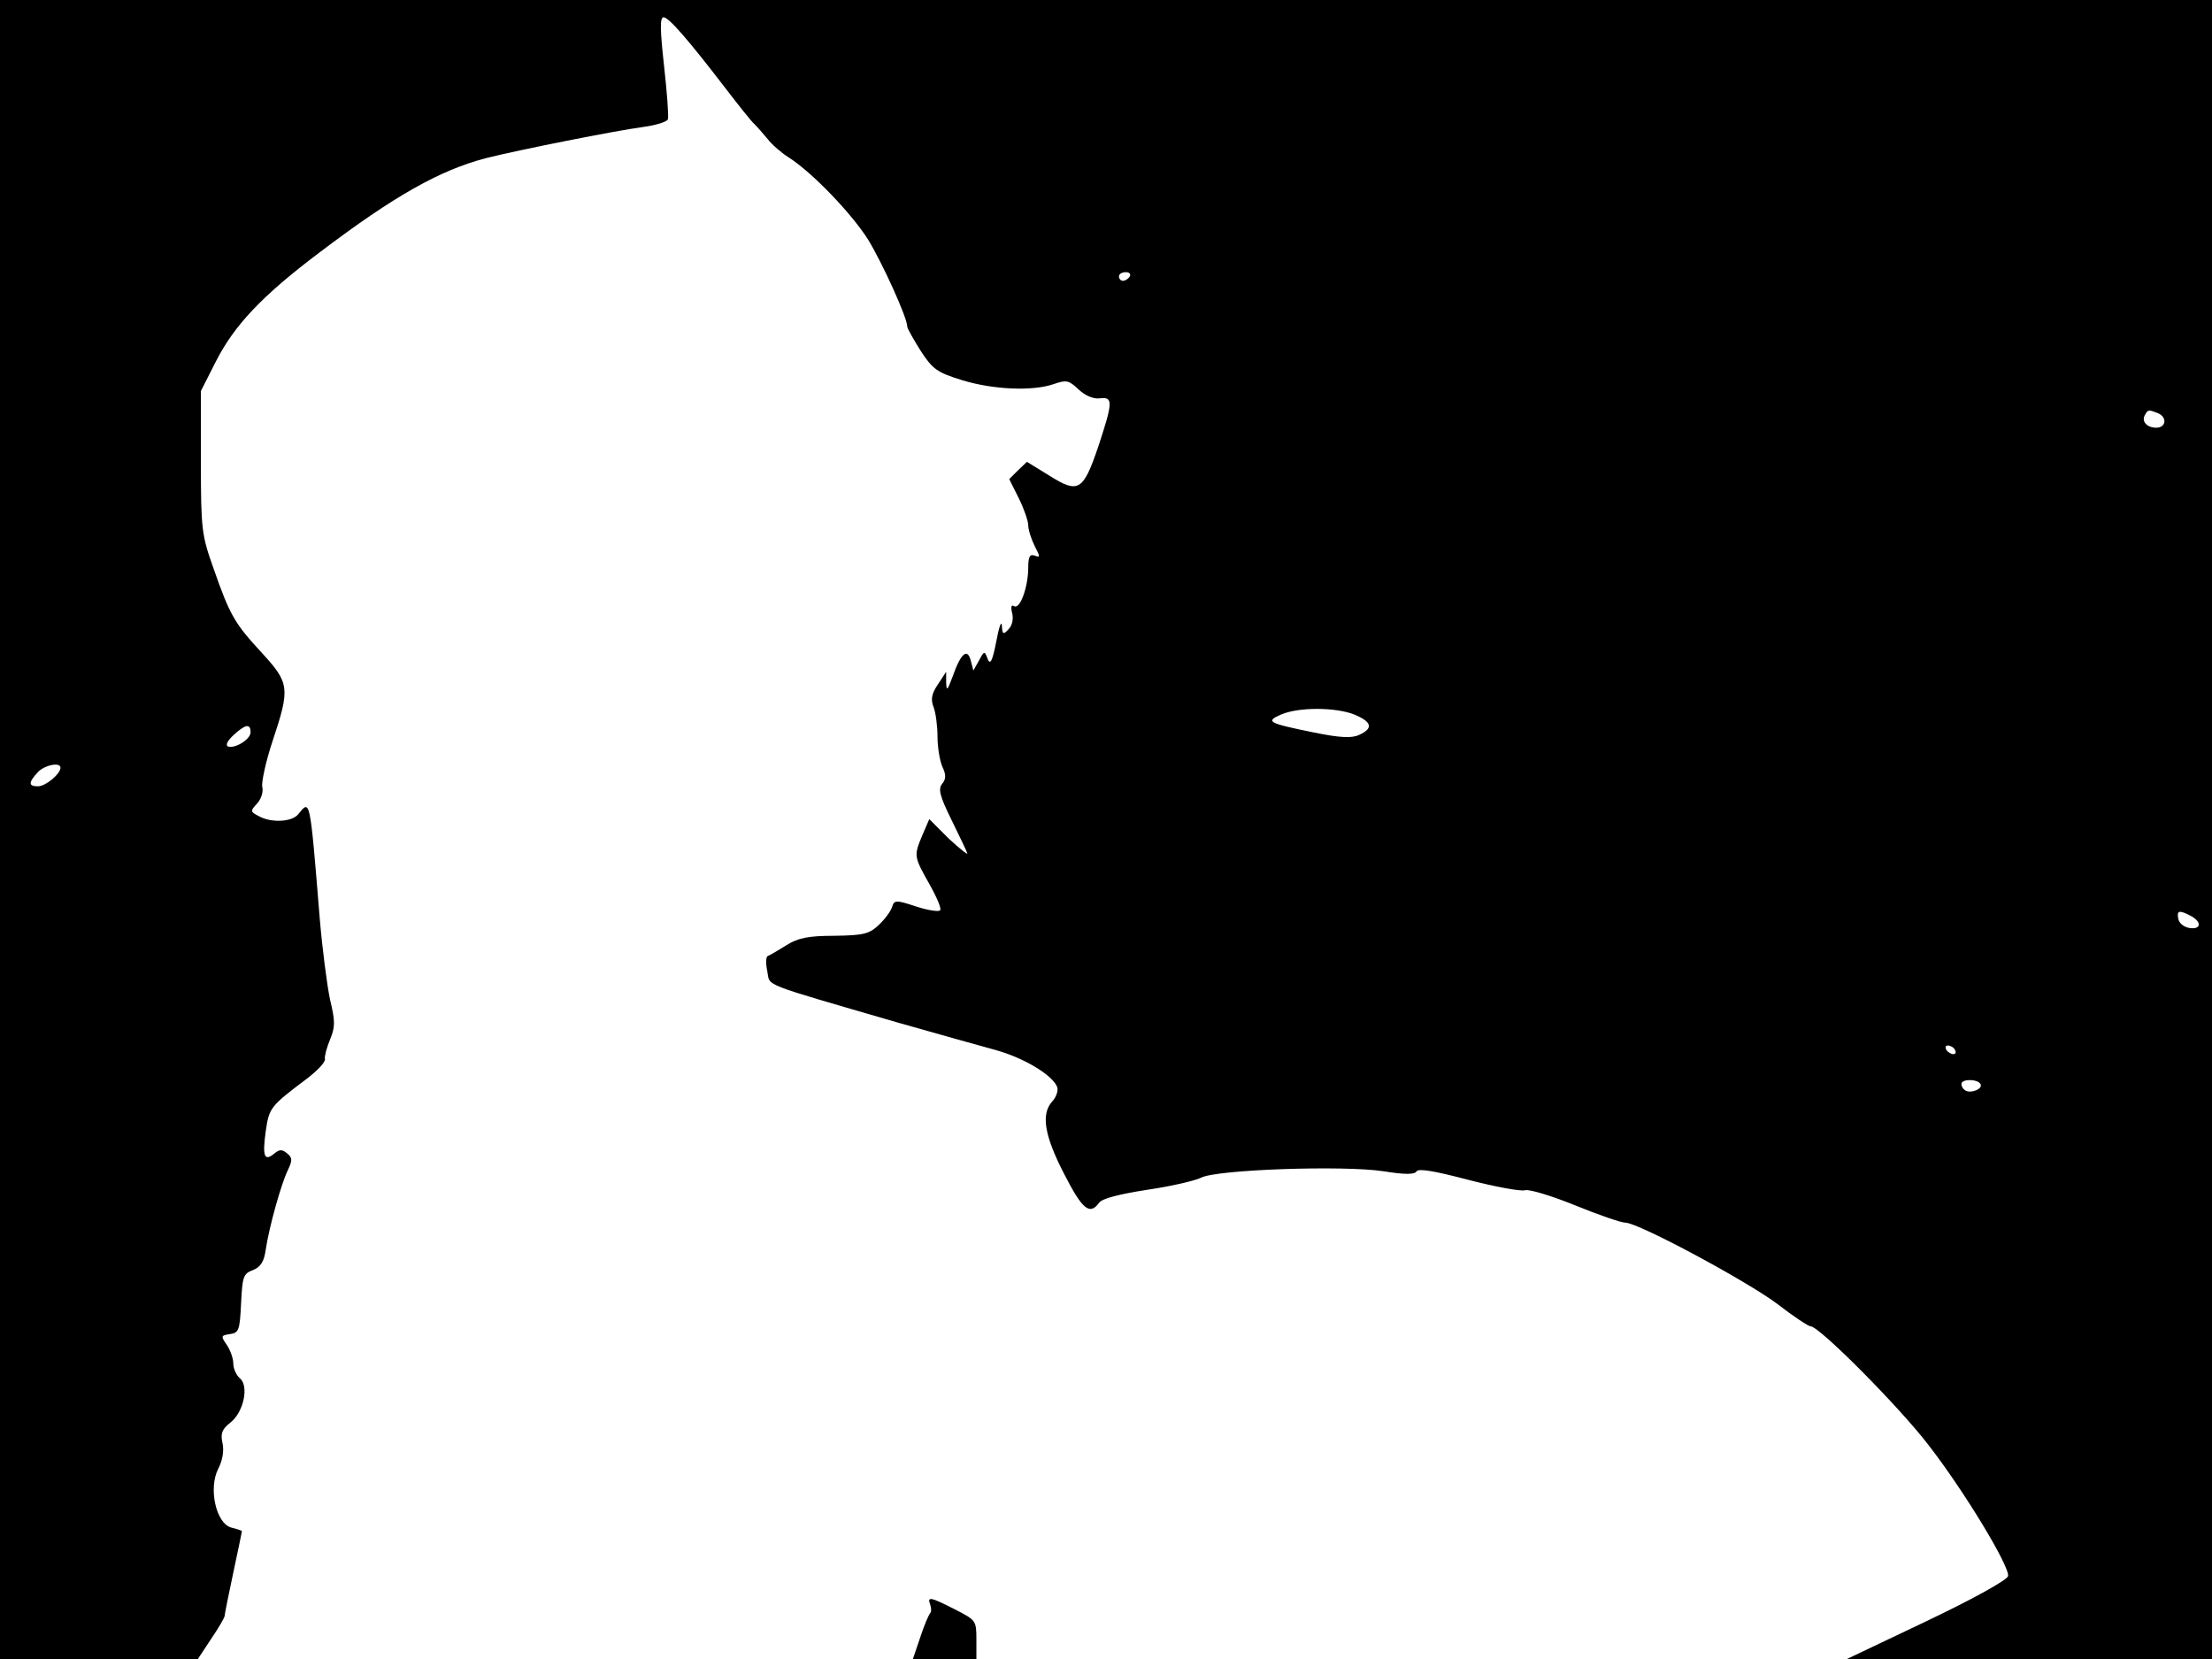<svg xmlns="http://www.w3.org/2000/svg" width="682.667" height="512" version="1.0" viewBox="0 0 512 384"><path d="M0 192v192h45.8l3.1-4.7c1.7-2.5 3.1-4.9 3.1-5.3 0-.3.9-4.9 2-10s2-9.5 2-9.6-1.1-.5-2.4-.8c-3.6-.9-5.4-9.1-3.1-13.6 1-1.9 1.4-4.2 1-6-.5-2.2-.1-3.2 1.8-4.7 3.1-2.4 4.4-8.5 2.2-10.3-.8-.7-1.5-2.2-1.5-3.4s-.7-3.1-1.5-4.3c-1.4-2-1.4-2.2.7-2.5s2.3-.9 2.6-7.1c.3-6.1.5-6.9 2.7-7.7 1.8-.7 2.6-1.9 3-4.7.8-5.4 3.6-15.3 5.1-18.4 1.1-2.3 1.1-2.9-.1-3.9s-1.8-1-3 0c-2.3 1.9-2.8.7-2-5.1.8-5.5 1-5.8 9.5-12.2 2.5-1.9 4.4-3.9 4.2-4.6-.1-.6.4-2.6 1.2-4.5 1.2-2.9 1.2-4.2 0-9.2-.7-3.3-1.8-11.8-2.4-18.9-2.3-28.3-2.2-27.4-5-24-1.5 1.8-6.3 2-9.1.4-2-1-2-1.2-.4-2.9 1-1.1 1.5-2.8 1.2-3.9-.2-1 .8-5.8 2.4-10.6 4.1-12.3 3.9-13.4-2.5-20.4-6.3-6.8-7.4-8.7-11.2-19.6-2.7-7.6-2.9-8.9-2.9-24.5V90.5l3.4-6.7c4.3-8.5 10.7-15.3 24.1-25.4 17.3-13.1 27.8-19 38.5-21.8 8-2 29.7-6.3 36.3-7.2 3-.4 5.6-1.2 5.8-1.8s-.2-6.2-.9-12.4c-.9-8.2-1-11.2-.1-11.2 1.2 0 5.7 5.2 14.3 16.4 3 3.9 6 7.7 6.7 8.3.7.7 2.1 2.3 3.1 3.5 1 1.3 3.2 3.2 4.8 4.2 5.5 3.5 14.5 12.9 18.4 19 3.3 5.4 9.1 18.1 9.1 20.2 0 .4 1.4 2.9 3.1 5.6 2.8 4.3 3.8 5 9.6 6.8 7.2 2.2 16.3 2.6 21.2.9 2.9-1 3.5-.9 5.7 1.2 1.6 1.5 3.5 2.3 5 2.1 3.1-.4 3 .9-.4 11.2-3.5 10.3-4.6 10.9-11.3 6.7l-5.2-3.2-2.1 2-2 2 2.2 4.4c1.2 2.4 2.2 5.3 2.2 6.3s.7 3.2 1.5 4.8c1.3 2.5 1.3 2.7 0 2.2-1.1-.4-1.5.2-1.5 2.8 0 4.4-1.9 9.8-3.3 8.9-.6-.4-.8.2-.4 1.7.3 1.3 0 2.8-.9 3.7-1.2 1.3-1.4 1.1-1.5-.9-.1-1.3-.7.4-1.3 3.7-.9 4.6-1.4 5.5-2 4-.7-1.9-.8-1.9-2 .4l-1.3 2.3-.6-2.3c-.8-3-2.3-1.7-4.2 3.7-1.2 3.2-1.4 3.5-1.5 1.4v-2.5l-1.9 2.9c-1.5 2.2-1.7 3.5-1 5.3.5 1.3.9 4.4.9 6.8s.5 5.5 1.1 6.9c.9 1.9.9 2.9 0 4-1 1.2-.6 2.8 2.1 8.3 1.8 3.7 3.5 7.2 3.7 7.8.2.5-1.7-1-4.3-3.4l-4.5-4.5-1.6 3.7c-2 4.8-2 4.9 1.6 11.3 1.7 3 2.9 5.8 2.5 6.1-.3.4-2.9 0-5.6-.9-4.6-1.5-5-1.5-5.5.1-.3 1-1.7 2.9-3.1 4.2-2.2 2.1-3.6 2.4-10.2 2.5-6.1 0-8.5.5-11.2 2.2-1.9 1.2-3.8 2.3-4.3 2.5-.4.1-.5 1.7-.1 3.5.7 3.6-2 2.5 29.9 11.8 8.8 2.5 19.1 5.4 22.8 6.4 6.6 1.8 13.3 5.8 14.4 8.6.3.8-.2 2.3-1.1 3.3-2.7 2.9-1.9 7.9 2.7 16.8 4.2 8.2 5.9 9.7 8.1 6.7.7-1 4.7-2 11.1-3 5.5-.8 11.1-2.1 12.5-2.8 3.5-1.9 33-2.9 42.2-1.5 5 .8 7.3.8 7.7 0 .5-.7 4.4 0 12 2 6.2 1.6 12.1 2.7 13.1 2.4.9-.3 6.2 1.3 11.6 3.5s10.6 4 11.6 4c3 0 28.3 13.6 35.3 18.9 3.6 2.8 7.1 5.1 7.6 5.1 2 0 20.4 18.5 27.3 27.5 8.3 10.7 18.8 28.1 18.4 30.3-.2.9-7.7 5.1-18.8 10.4l-18.5 8.8H512V0H0zM261.5 64c-.3.5-1 1-1.6 1-.5 0-.9-.5-.9-1 0-.6.7-1 1.6-1 .8 0 1.2.4.9 1m237.9 31.6c2.3.9 2 3.4-.3 3.4-2.2 0-3.5-1.5-2.6-3 .7-1.2.8-1.2 2.9-.4m-185.9 69.8c4.1 1.7 4.4 3.2 1.1 4.7-1.7.8-4.4.7-10.7-.6-10.3-2.1-11.1-2.5-7.4-4.1 4.1-1.8 12.8-1.7 17 0M58 169.5c0 1.6-3.5 3.8-5.2 3.3-.7-.3-.1-1.4 1.2-2.6 2.8-2.6 4-2.8 4-.7m-44 8.2c0 1.4-3.4 4.3-5.2 4.3-2.2 0-2.3-.8-.1-3.2 1.5-1.7 5.3-2.5 5.3-1.1M507.1 212c2.6 1.4 2.4 3.2-.3 2.8-1.3-.2-2.4-1.1-2.6-2.1-.4-2 .2-2.1 2.9-.7m-54.6 31c.3.5.2 1-.4 1-.5 0-1.3-.5-1.6-1-.3-.6-.2-1 .4-1 .5 0 1.3.4 1.6 1m5.9 7.9c.7 1.1-2.2 2.3-3.5 1.5-.5-.3-.9-.9-.9-1.5 0-1.2 3.7-1.2 4.4 0"/><path d="M215.3 371.4c.3.8.3 1.7 0 2s-1.4 2.8-2.3 5.6l-1.7 5H226v-4.5c0-4.4-.1-4.5-5-7-5.7-2.9-6.4-3-5.7-1.1"/></svg>